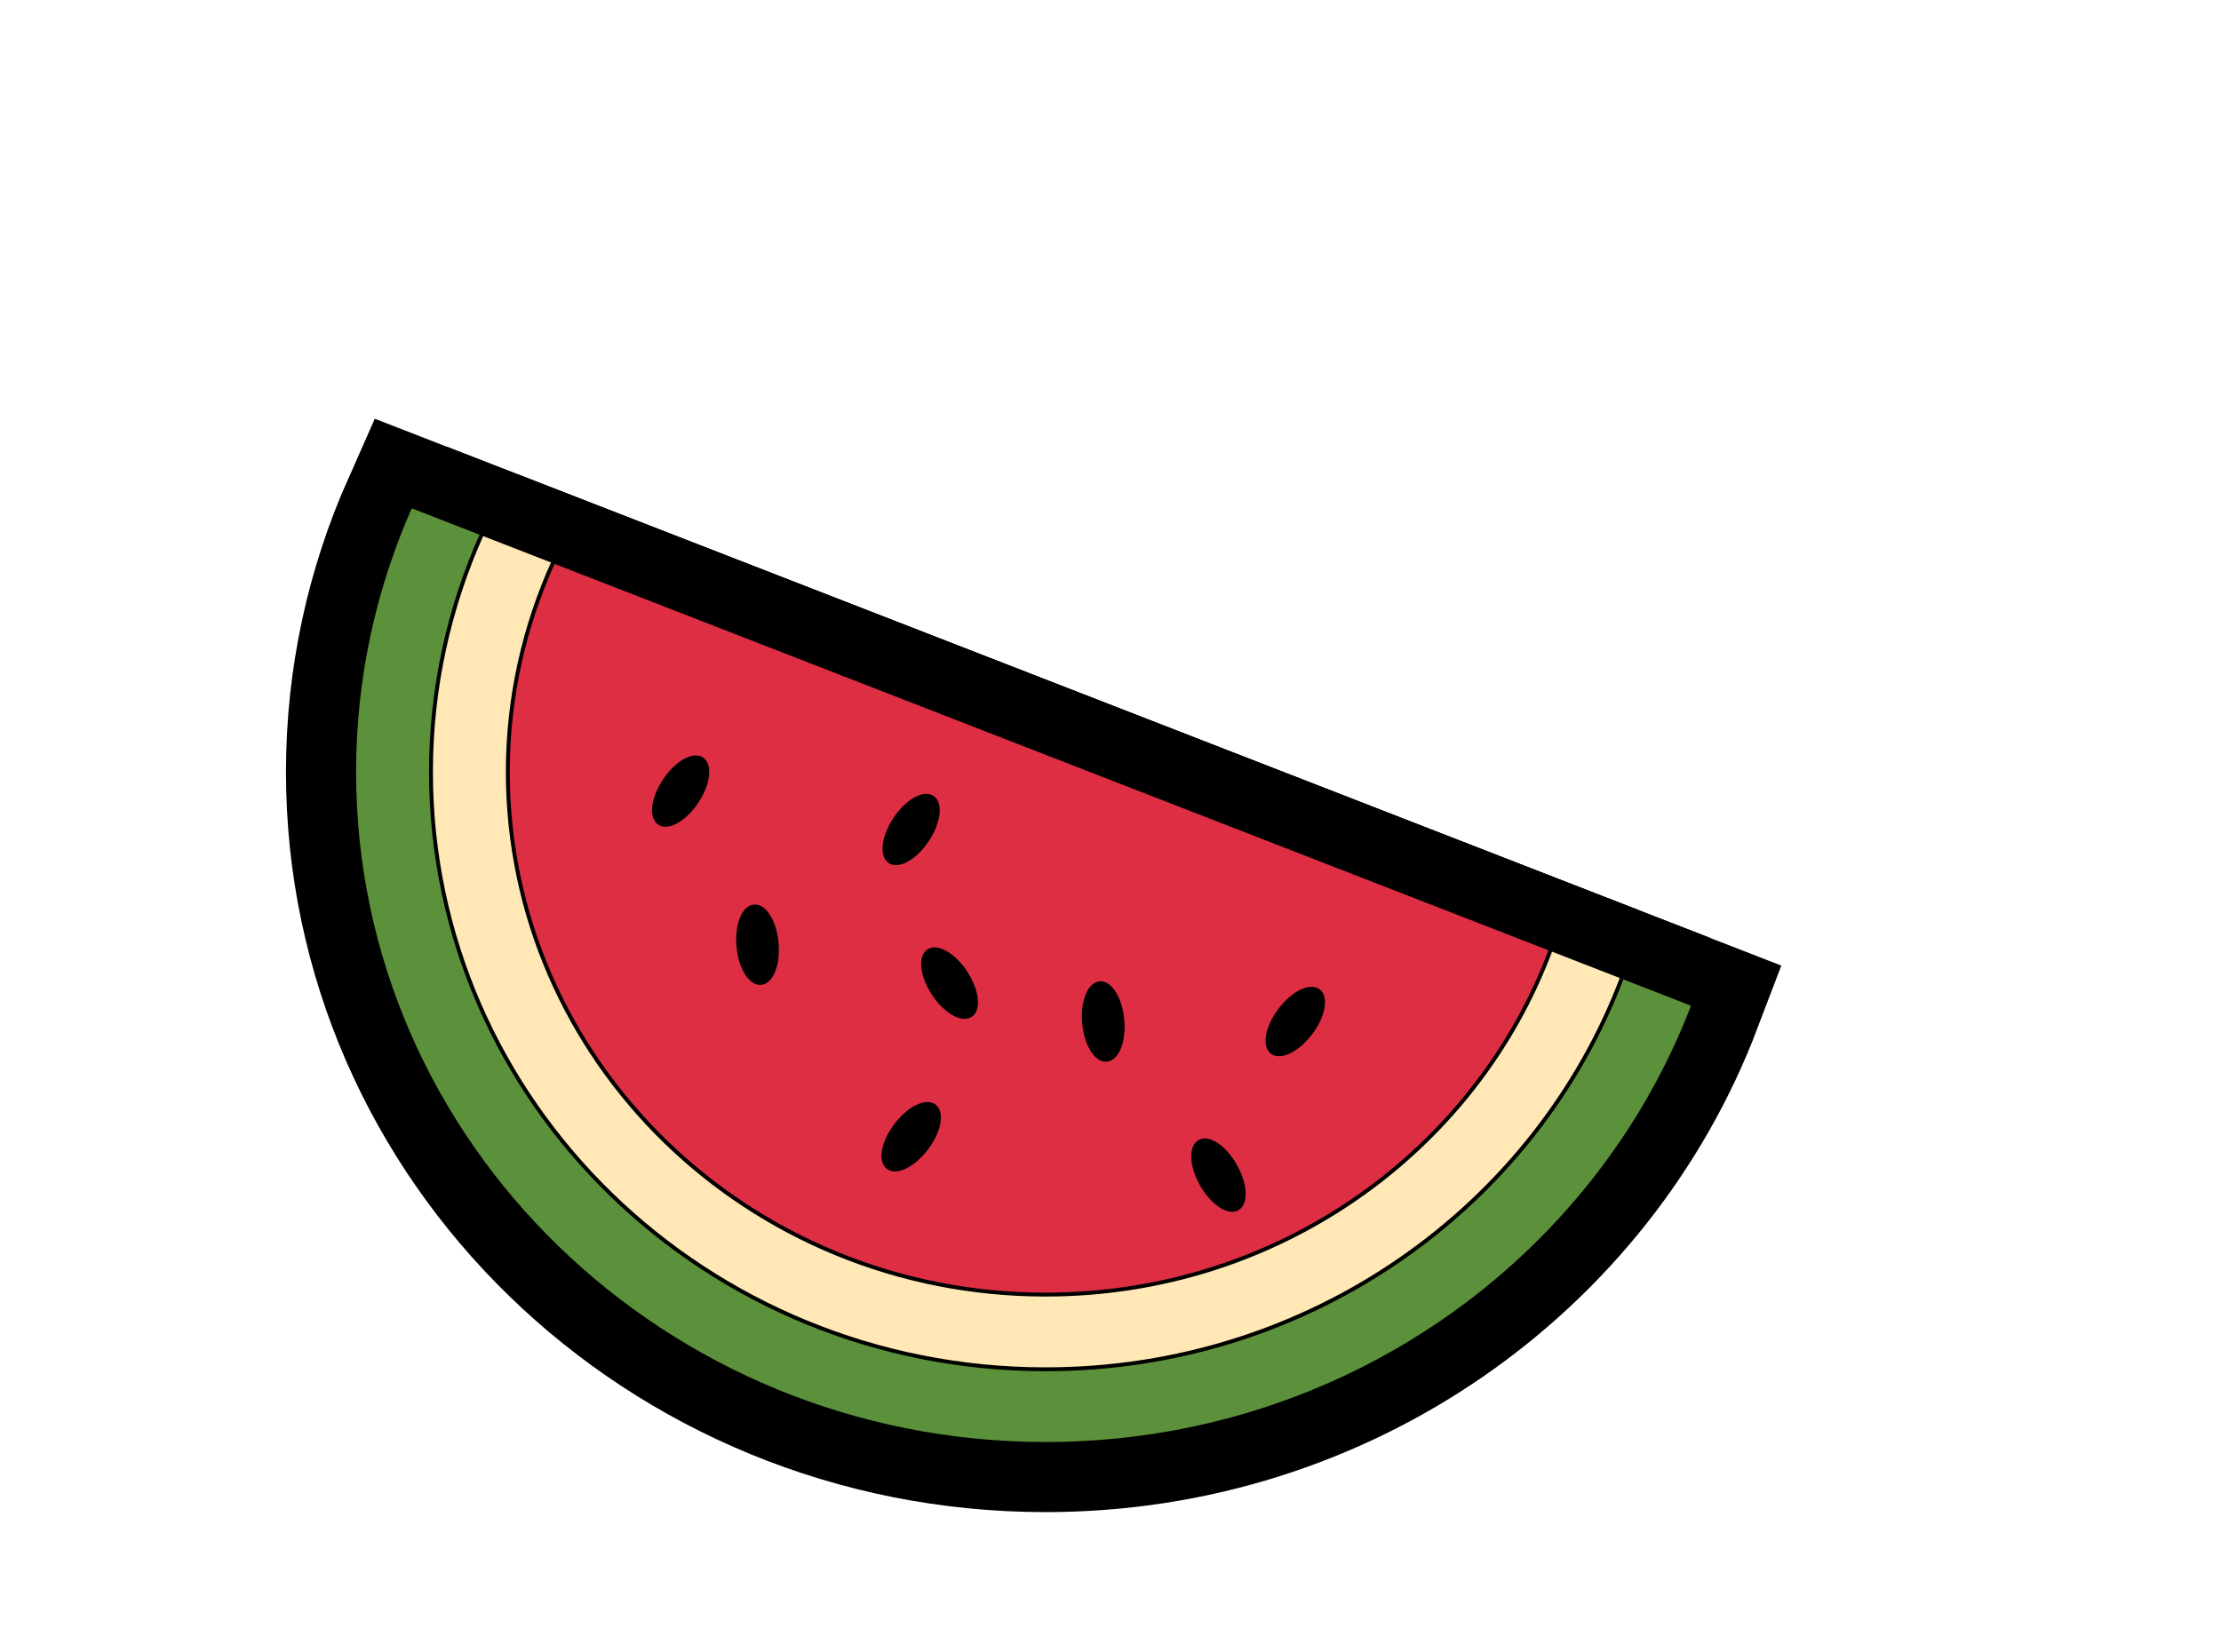 <svg version="1.1" xmlns="http://www.w3.org/2000/svg" xmlns:xlink="http://www.w3.org/1999/xlink" width="285" height="212" viewBox="0,0,285,212"><defs><linearGradient x1="240" y1="180" x2="240" y2="180" gradientUnits="userSpaceOnUse" id="color-1"><stop offset="0" stop-color="#e7bc52"/><stop offset="1" stop-color="#efd85e"/></linearGradient><linearGradient x1="240" y1="180" x2="240" y2="180" gradientUnits="userSpaceOnUse" id="color-2"><stop offset="0" stop-color="#efd85e" stop-opacity="0"/><stop offset="1" stop-color="#efd85e" stop-opacity="0"/></linearGradient></defs><g transform="translate(-124.555,183.078)"><g data-paper-data="{&quot;isPaintingLayer&quot;:true}" fill-rule="nonzero" stroke-linejoin="miter" stroke-miterlimit="10" stroke-dasharray="" stroke-dashoffset="0" style="mix-blend-mode: normal"><g stroke="#000000" stroke-width="17.5" stroke-linecap="butt"><path d="M341.868,-54.133c-12.51,32.892 -44.963,56.389 -83.144,56.389c-49,0 -88.724,-38.62 -88.724,-86.259c0,-12.135 2.603,-23.67 7.256,-34.149z" fill="#5c913b"/><path d="M332.725,-57.692c-11.056,29.368 -39.97,50.366 -74.001,50.366c-43.554,0 -78.866,-34.331 -78.866,-76.677c0,-10.879 2.361,-21.21 6.566,-30.585z" fill="#ffe8b6"/><path d="M323.571,-61.25c-9.592,25.838 -34.967,44.337 -64.847,44.337c-38.112,0 -69.007,-30.033 -69.007,-67.09c0,-9.622 2.12,-18.745 5.871,-27.016z" fill="#dd2e44"/><path d="M213.948,-80.173c-1.513,2.267 -3.652,3.49 -4.786,2.736c-1.134,-0.754 -0.828,-3.199 0.685,-5.466c1.513,-2.267 3.652,-3.49 4.786,-2.736c1.134,0.754 0.828,3.199 -0.685,5.466zM243.523,-75.244c-1.513,2.267 -3.652,3.49 -4.786,2.736c-1.134,-0.754 -0.828,-3.199 0.685,-5.466c1.513,-2.267 3.652,-3.49 4.786,-2.736c1.134,0.754 0.828,3.199 -0.685,5.466zM268.572,-52.186c0.246,2.716 -0.651,5.008 -2.001,5.131c-1.356,0.123 -2.652,-1.972 -2.898,-4.688c-0.251,-2.716 0.651,-5.008 2.001,-5.126c1.356,-0.128 2.652,1.962 2.898,4.683zM224.21,-62.044c0.246,2.716 -0.651,5.008 -2.001,5.131c-1.356,0.123 -2.652,-1.972 -2.898,-4.688c-0.246,-2.716 0.651,-5.008 2.001,-5.126c1.36,-0.128 2.652,1.962 2.898,4.683zM243.439,-35.693c-1.641,2.174 -3.845,3.268 -4.929,2.45c-1.089,-0.818 -0.636,-3.243 1.01,-5.417c1.641,-2.174 3.85,-3.268 4.929,-2.45c1.089,0.818 0.641,3.238 -1.01,5.417zM283.049,-33.455c1.346,2.371 1.474,4.826 0.296,5.496c-1.188,0.675 -3.233,-0.705 -4.579,-3.076c-1.346,-2.366 -1.474,-4.826 -0.291,-5.496c1.188,-0.68 3.229,0.695 4.574,3.076zM248.461,-58.239c1.494,2.282 1.784,4.722 0.646,5.466c-1.139,0.749 -3.268,-0.493 -4.762,-2.77c-1.494,-2.277 -1.779,-4.722 -0.646,-5.461c1.139,-0.759 3.268,0.478 4.762,2.765zM292.73,-50.48c-1.641,2.174 -3.845,3.268 -4.934,2.45c-1.089,-0.818 -0.636,-3.243 1.01,-5.417c1.641,-2.179 3.845,-3.268 4.929,-2.45c1.094,0.818 0.646,3.238 -1.006,5.417z" fill="#000000"/></g><path d="" fill="url(#color-1)" stroke="#000000" stroke-width="15" stroke-linecap="butt"/><path d="" fill="#e7bc52" stroke="none" stroke-width="0" stroke-linecap="butt"/><path d="" fill="url(#color-2)" stroke="#000000" stroke-width="15" stroke-linecap="butt"/><g fill="none" stroke="#392f0e" stroke-width="5" stroke-linecap="round"><path d=""/><path d=""/><path d=""/></g><g stroke="#000000" stroke-width="0.5" stroke-linecap="butt"><path d="M341.868,-54.133c-12.51,32.892 -44.963,56.389 -83.144,56.389c-49,0 -88.724,-38.62 -88.724,-86.259c0,-12.135 2.603,-23.67 7.256,-34.149z" fill="#5c913b"/><path d="M332.725,-57.692c-11.056,29.368 -39.97,50.366 -74.001,50.366c-43.554,0 -78.866,-34.331 -78.866,-76.677c0,-10.879 2.361,-21.21 6.566,-30.585z" fill="#ffe8b6"/><path d="M323.571,-61.25c-9.592,25.838 -34.967,44.337 -64.847,44.337c-38.112,0 -69.007,-30.033 -69.007,-67.09c0,-9.622 2.12,-18.745 5.871,-27.016z" fill="#dd2e44"/><path d="M213.948,-80.173c-1.513,2.267 -3.652,3.49 -4.786,2.736c-1.134,-0.754 -0.828,-3.199 0.685,-5.466c1.513,-2.267 3.652,-3.49 4.786,-2.736c1.134,0.754 0.828,3.199 -0.685,5.466zM243.523,-75.244c-1.513,2.267 -3.652,3.49 -4.786,2.736c-1.134,-0.754 -0.828,-3.199 0.685,-5.466c1.513,-2.267 3.652,-3.49 4.786,-2.736c1.134,0.754 0.828,3.199 -0.685,5.466zM268.572,-52.186c0.246,2.716 -0.651,5.008 -2.001,5.131c-1.356,0.123 -2.652,-1.972 -2.898,-4.688c-0.251,-2.716 0.651,-5.008 2.001,-5.126c1.356,-0.128 2.652,1.962 2.898,4.683zM224.21,-62.044c0.246,2.716 -0.651,5.008 -2.001,5.131c-1.356,0.123 -2.652,-1.972 -2.898,-4.688c-0.246,-2.716 0.651,-5.008 2.001,-5.126c1.36,-0.128 2.652,1.962 2.898,4.683zM243.439,-35.693c-1.641,2.174 -3.845,3.268 -4.929,2.45c-1.089,-0.818 -0.636,-3.243 1.01,-5.417c1.641,-2.174 3.85,-3.268 4.929,-2.45c1.089,0.818 0.641,3.238 -1.01,5.417zM283.049,-33.455c1.346,2.371 1.474,4.826 0.296,5.496c-1.188,0.675 -3.233,-0.705 -4.579,-3.076c-1.346,-2.366 -1.474,-4.826 -0.291,-5.496c1.188,-0.68 3.229,0.695 4.574,3.076zM248.461,-58.239c1.494,2.282 1.784,4.722 0.646,5.466c-1.139,0.749 -3.268,-0.493 -4.762,-2.77c-1.494,-2.277 -1.779,-4.722 -0.646,-5.461c1.139,-0.759 3.268,0.478 4.762,2.765zM292.73,-50.48c-1.641,2.174 -3.845,3.268 -4.934,2.45c-1.089,-0.818 -0.636,-3.243 1.01,-5.417c1.641,-2.179 3.845,-3.268 4.929,-2.45c1.094,0.818 0.646,3.238 -1.006,5.417z" fill="#000000"/></g><path d="M124.555,28.922v-212h285v212z" fill="none" stroke="none" stroke-width="0" stroke-linecap="butt"/></g></g></svg>